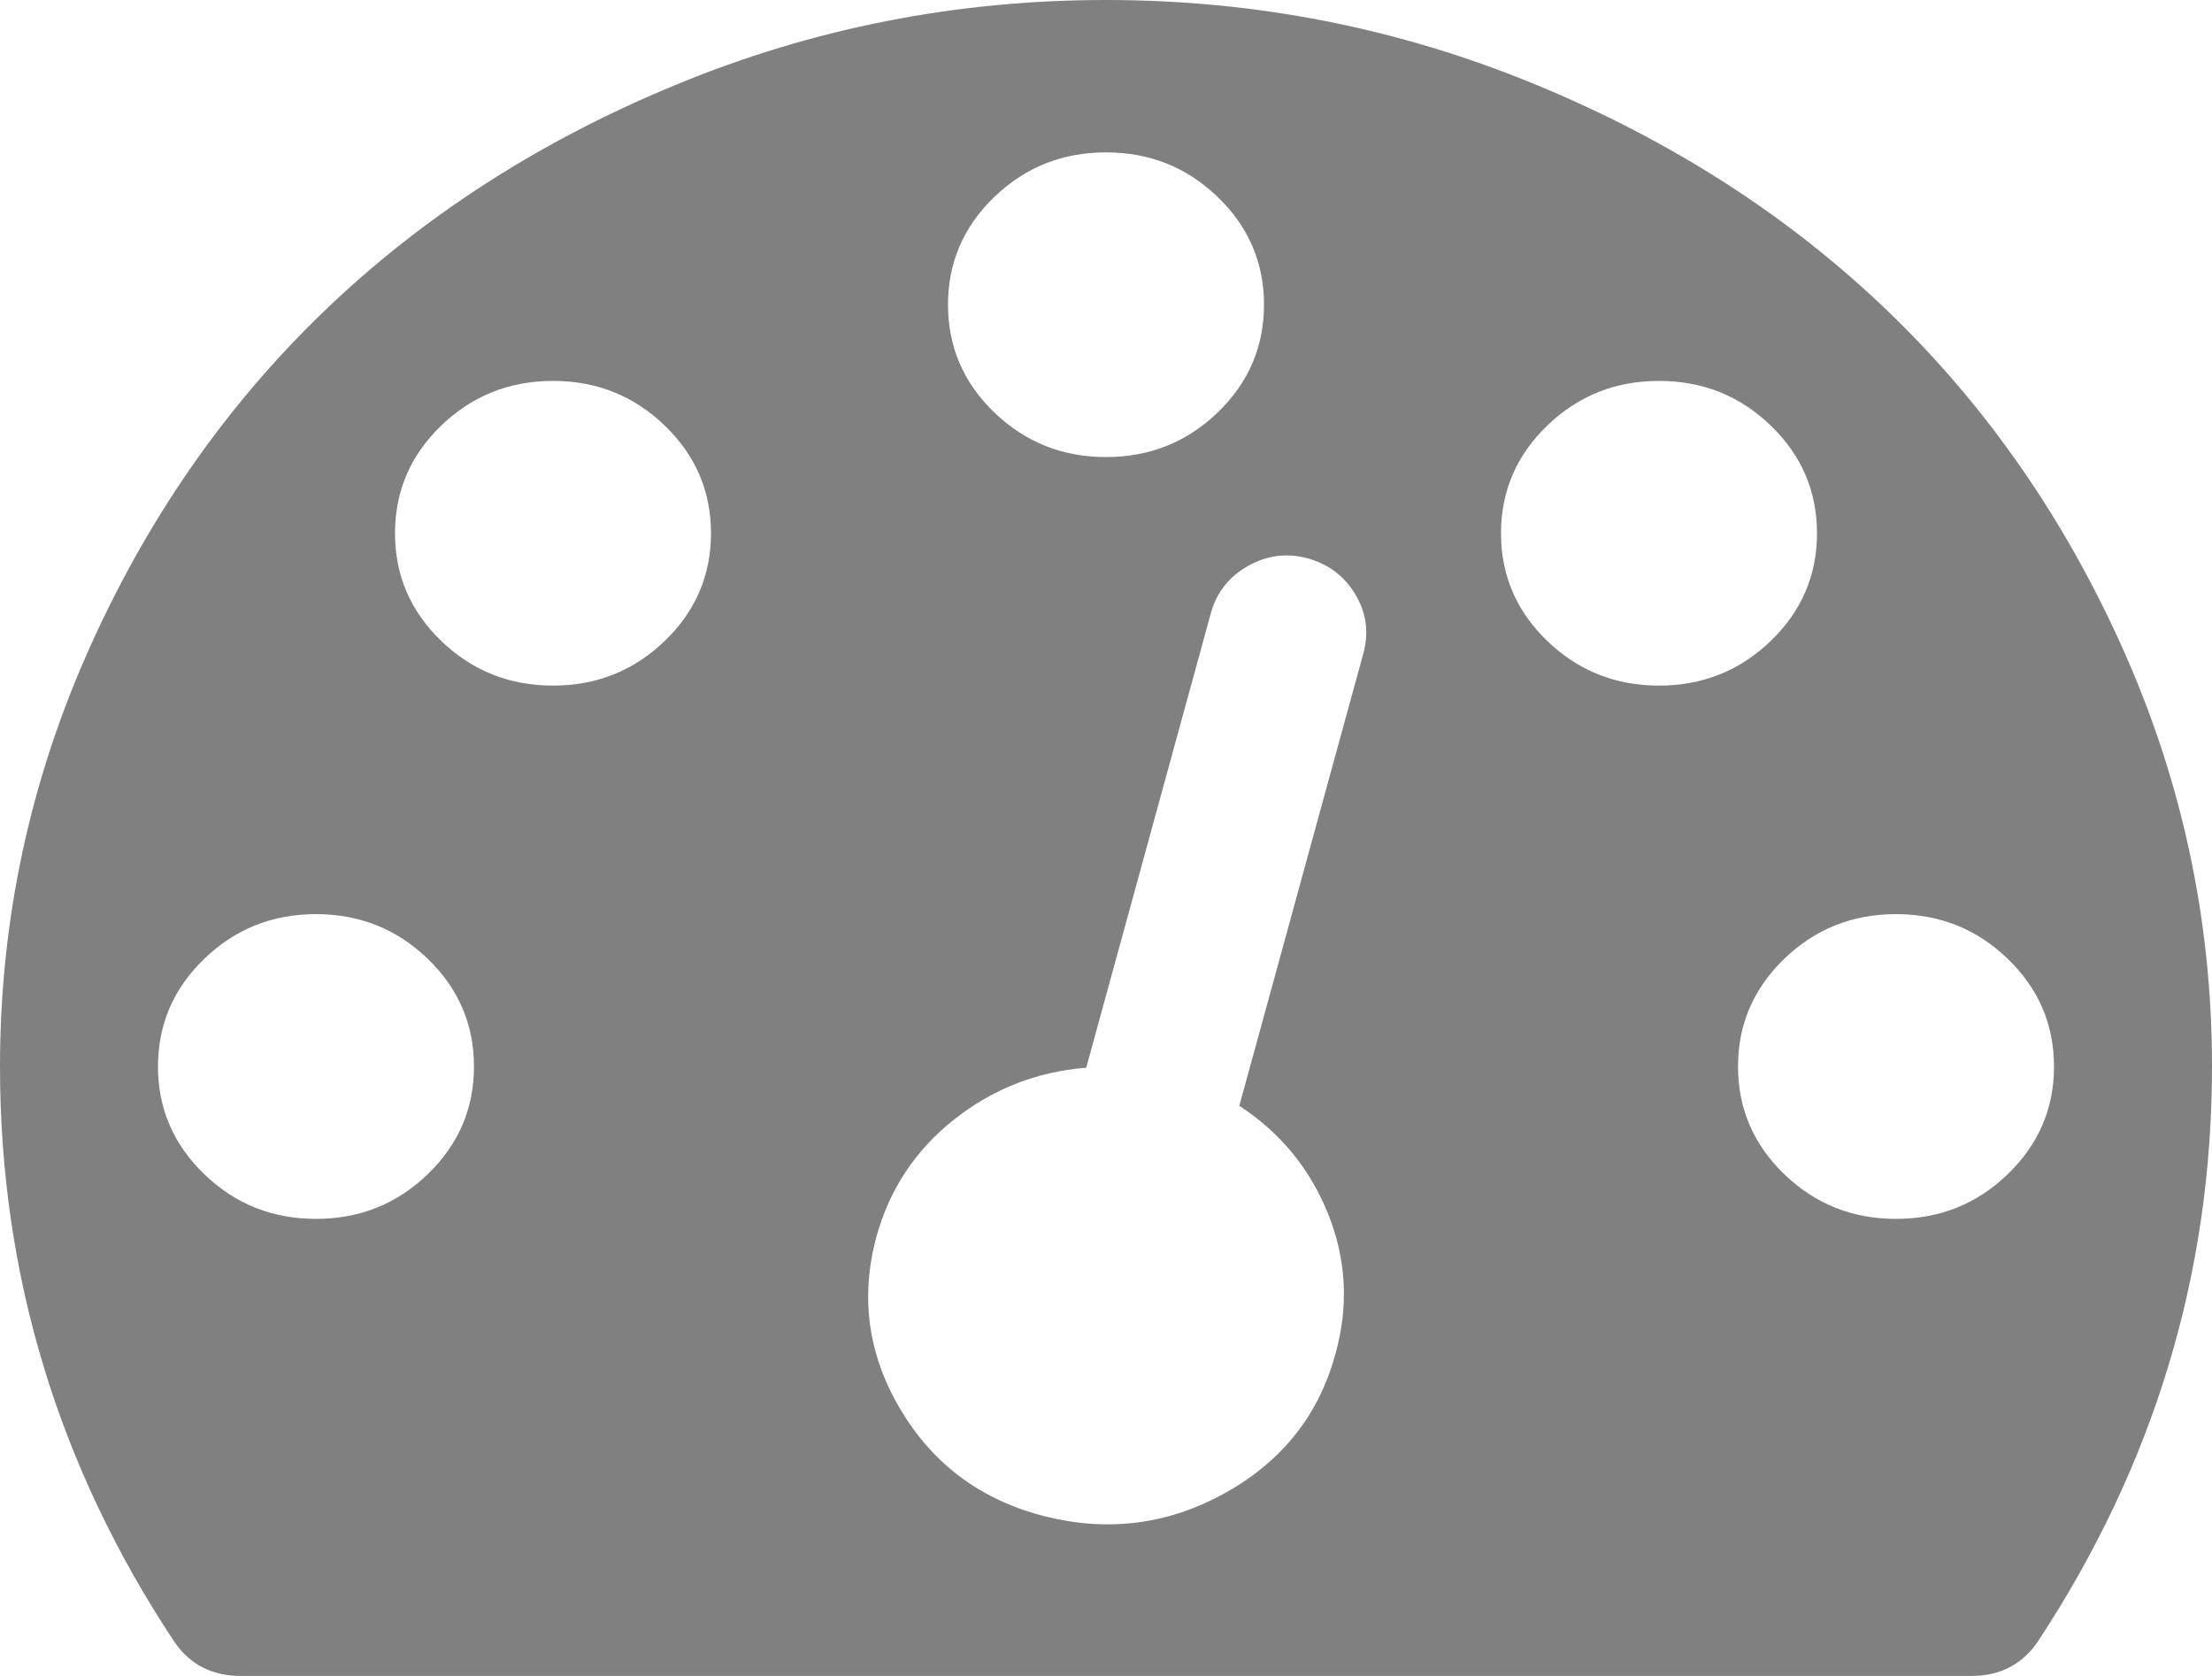 ﻿<?xml version="1.0" encoding="utf-8"?>
<svg version="1.1" xmlns:xlink="http://www.w3.org/1999/xlink" width="33px" height="25px" xmlns="http://www.w3.org/2000/svg">
  <g transform="matrix(1 0 0 1 -204 -661 )">
    <path d="M 6.381 17.516  C 6.841 17.072  7.071 16.536  7.071 15.909  C 7.071 15.282  6.841 14.746  6.381 14.302  C 5.92 13.858  5.365 13.636  4.714 13.636  C 4.064 13.636  3.508 13.858  3.048 14.302  C 2.587 14.746  2.357 15.282  2.357 15.909  C 2.357 16.536  2.587 17.072  3.048 17.516  C 3.508 17.96  4.064 18.182  4.714 18.182  C 5.365 18.182  5.92 17.96  6.381 17.516  Z M 9.917 9.561  C 10.377 9.118  10.607 8.582  10.607 7.955  C 10.607 7.327  10.377 6.792  9.917 6.348  C 9.456 5.904  8.901 5.682  8.25 5.682  C 7.599 5.682  7.044 5.904  6.583 6.348  C 6.123 6.792  5.893 7.327  5.893 7.955  C 5.893 8.582  6.123 9.118  6.583 9.561  C 7.044 10.005  7.599 10.227  8.25 10.227  C 8.901 10.227  9.456 10.005  9.917 9.561  Z M 19.815 18.111  C 19.545 17.436  19.103 16.897  18.489 16.495  L 20.349 9.712  C 20.422 9.405  20.376 9.118  20.211 8.851  C 20.045 8.585  19.809 8.41  19.502 8.327  C 19.195 8.245  18.9 8.283  18.618 8.443  C 18.335 8.603  18.151 8.836  18.065 9.144  L 16.205 15.927  C 15.469 15.986  14.812 16.243  14.235 16.699  C 13.658 17.155  13.271 17.738  13.075 18.448  C 12.829 19.36  12.952 20.224  13.443 21.04  C 13.934 21.857  14.652 22.384  15.598 22.621  C 16.543 22.857  17.439 22.739  18.286 22.266  C 19.133 21.792  19.68 21.1  19.925 20.188  C 20.122 19.478  20.085 18.786  19.815 18.111  Z M 29.952 17.516  C 30.413 17.072  30.643 16.536  30.643 15.909  C 30.643 15.282  30.413 14.746  29.952 14.302  C 29.492 13.858  28.936 13.636  28.286 13.636  C 27.635 13.636  27.08 13.858  26.619 14.302  C 26.159 14.746  25.929 15.282  25.929 15.909  C 25.929 16.536  26.159 17.072  26.619 17.516  C 27.08 17.96  27.635 18.182  28.286 18.182  C 28.936 18.182  29.492 17.96  29.952 17.516  Z M 18.167 6.152  C 18.627 5.708  18.857 5.173  18.857 4.545  C 18.857 3.918  18.627 3.382  18.167 2.939  C 17.706 2.495  17.151 2.273  16.5 2.273  C 15.849 2.273  15.294 2.495  14.833 2.939  C 14.373 3.382  14.143 3.918  14.143 4.545  C 14.143 5.173  14.373 5.708  14.833 6.152  C 15.294 6.596  15.849 6.818  16.5 6.818  C 17.151 6.818  17.706 6.596  18.167 6.152  Z M 26.417 9.561  C 26.877 9.118  27.107 8.582  27.107 7.955  C 27.107 7.327  26.877 6.792  26.417 6.348  C 25.956 5.904  25.401 5.682  24.75 5.682  C 24.099 5.682  23.544 5.904  23.083 6.348  C 22.623 6.792  22.393 7.327  22.393 7.955  C 22.393 8.582  22.623 9.118  23.083 9.561  C 23.544 10.005  24.099 10.227  24.75 10.227  C 25.401 10.227  25.956 10.005  26.417 9.561  Z M 31.693 9.73  C 32.564 11.695  33 13.755  33 15.909  C 33 18.999  32.134 21.857  30.403 24.485  C 30.17 24.828  29.839 25  29.409 25  L 3.591 25  C 3.161 25  2.83 24.828  2.597 24.485  C 0.866 21.869  0 19.01  0 15.909  C 0 13.755  0.436 11.695  1.307 9.73  C 2.179 7.765  3.352 6.072  4.825 4.652  C 6.298 3.232  8.054 2.101  10.092 1.261  C 12.129 0.42  14.266 0  16.5 0  C 18.734 0  20.871 0.42  22.908 1.261  C 24.946 2.101  26.702 3.232  28.175 4.652  C 29.648 6.072  30.821 7.765  31.693 9.73  Z " fill-rule="nonzero" fill="#000000" stroke="none" fill-opacity="0.498" transform="matrix(1 0 0 1 204 661 )" />
  </g>
</svg>